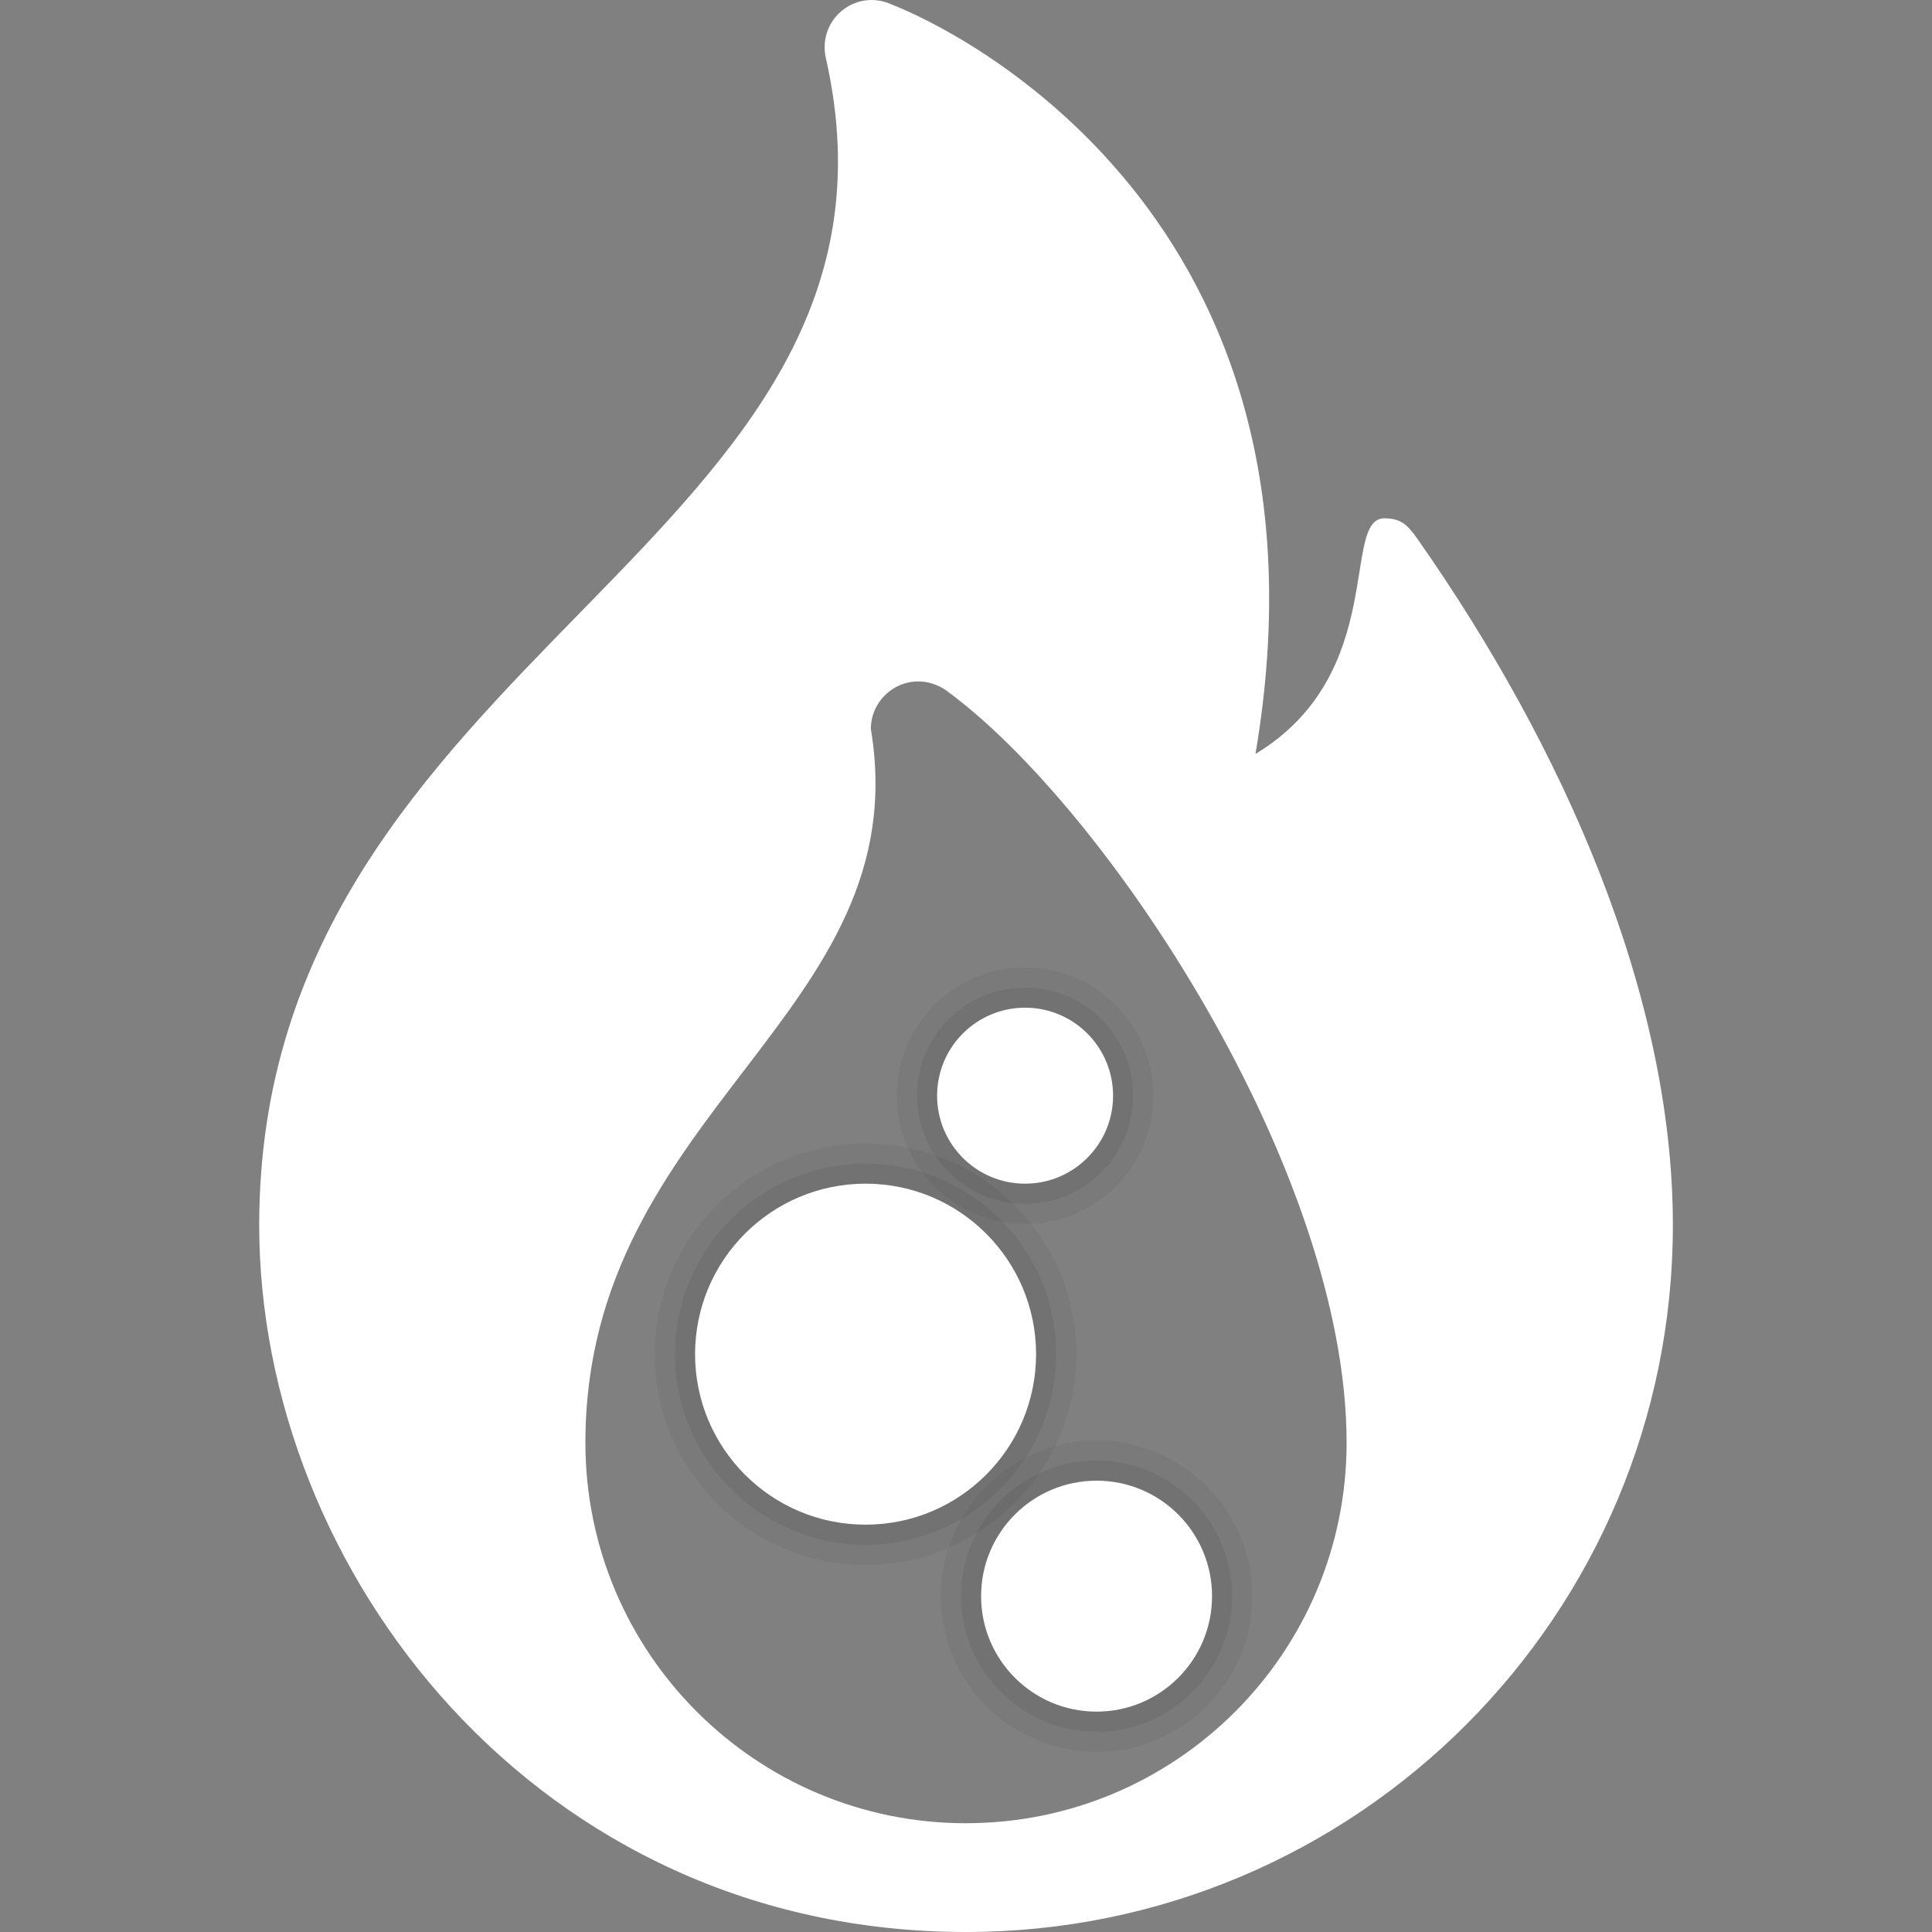 <?xml version="1.0" encoding="UTF-8"?>
<svg id="Layer_1" data-name="Layer 1" xmlns="http://www.w3.org/2000/svg" width="48" height="48" viewBox="0 0 48 48">
  <rect x="0" y="0" width="48" height="48" fill="#808080" stroke="none"/>
  <path d="m35.213,13.385c-.248-.355-.415-.507-.82-.507-1.081,0,.1,3.863-3.201,5.853C33.465,5.328,23.634.692,22.202.132c-.076-.03-.268-.132-.543-.132-.647,0-1.171.524-1.171,1.171,0,.086.011.204.03.27,2.737,12.097-14.078,14.731-14.078,28.998,0,8.578,6.896,17.561,17.561,17.561,9.699,0,17.561-7.862,17.561-17.561,0-5.752-2.735-11.899-6.348-17.054Zm-11.213,31.913c-5.222,0-9.456-4.234-9.456-9.456,0-8.274,8.274-10.638,7.092-17.73,0-.652.529-1.182,1.182-1.182.432,0,.731.254.731.254,3.973,2.927,9.907,11.92,9.907,18.657,0,5.222-4.234,9.456-9.456,9.456Z" fill="#fff" stroke-width="0"/>
  <g>
    <path d="m21.505,38.88c-2.887,0-5.235-2.349-5.235-5.235s2.349-5.236,5.235-5.236,5.236,2.349,5.236,5.236-2.349,5.235-5.236,5.235Z" opacity=".05" stroke-width="0"/>
    <path d="m21.505,38.38c-2.611,0-4.735-2.124-4.735-4.735s2.124-4.736,4.735-4.736,4.736,2.124,4.736,4.736-2.124,4.735-4.736,4.735Z" opacity=".07" stroke-width="0"/>
    <circle cx="21.505" cy="33.644" r="4.236" fill="#fff" stroke-width="0"/>
    <path d="m25.467,30.409c-1.757,0-3.186-1.429-3.186-3.186s1.429-3.187,3.186-3.187,3.187,1.43,3.187,3.187-1.43,3.186-3.187,3.186Z" opacity=".05" stroke-width="0"/>
    <path d="m25.467,29.909c-1.481,0-2.686-1.205-2.686-2.686s1.205-2.687,2.686-2.687,2.687,1.205,2.687,2.687-1.205,2.686-2.687,2.686Z" opacity=".07" stroke-width="0"/>
    <circle cx="25.468" cy="27.222" r="2.186" fill="#fff" stroke-width="0"/>
    <path d="m27.244,43.525c-2.133,0-3.869-1.736-3.869-3.869s1.736-3.869,3.869-3.869,3.87,1.736,3.87,3.869-1.736,3.869-3.87,3.869Z" opacity=".05" stroke-width="0"/>
    <path d="m27.244,43.025c-1.858,0-3.369-1.511-3.369-3.369s1.511-3.369,3.369-3.369,3.37,1.511,3.37,3.369-1.512,3.369-3.37,3.369Z" opacity=".07" stroke-width="0"/>
    <circle cx="27.244" cy="39.656" r="2.869" fill="#fff" stroke-width="0"/>
  </g>
</svg>